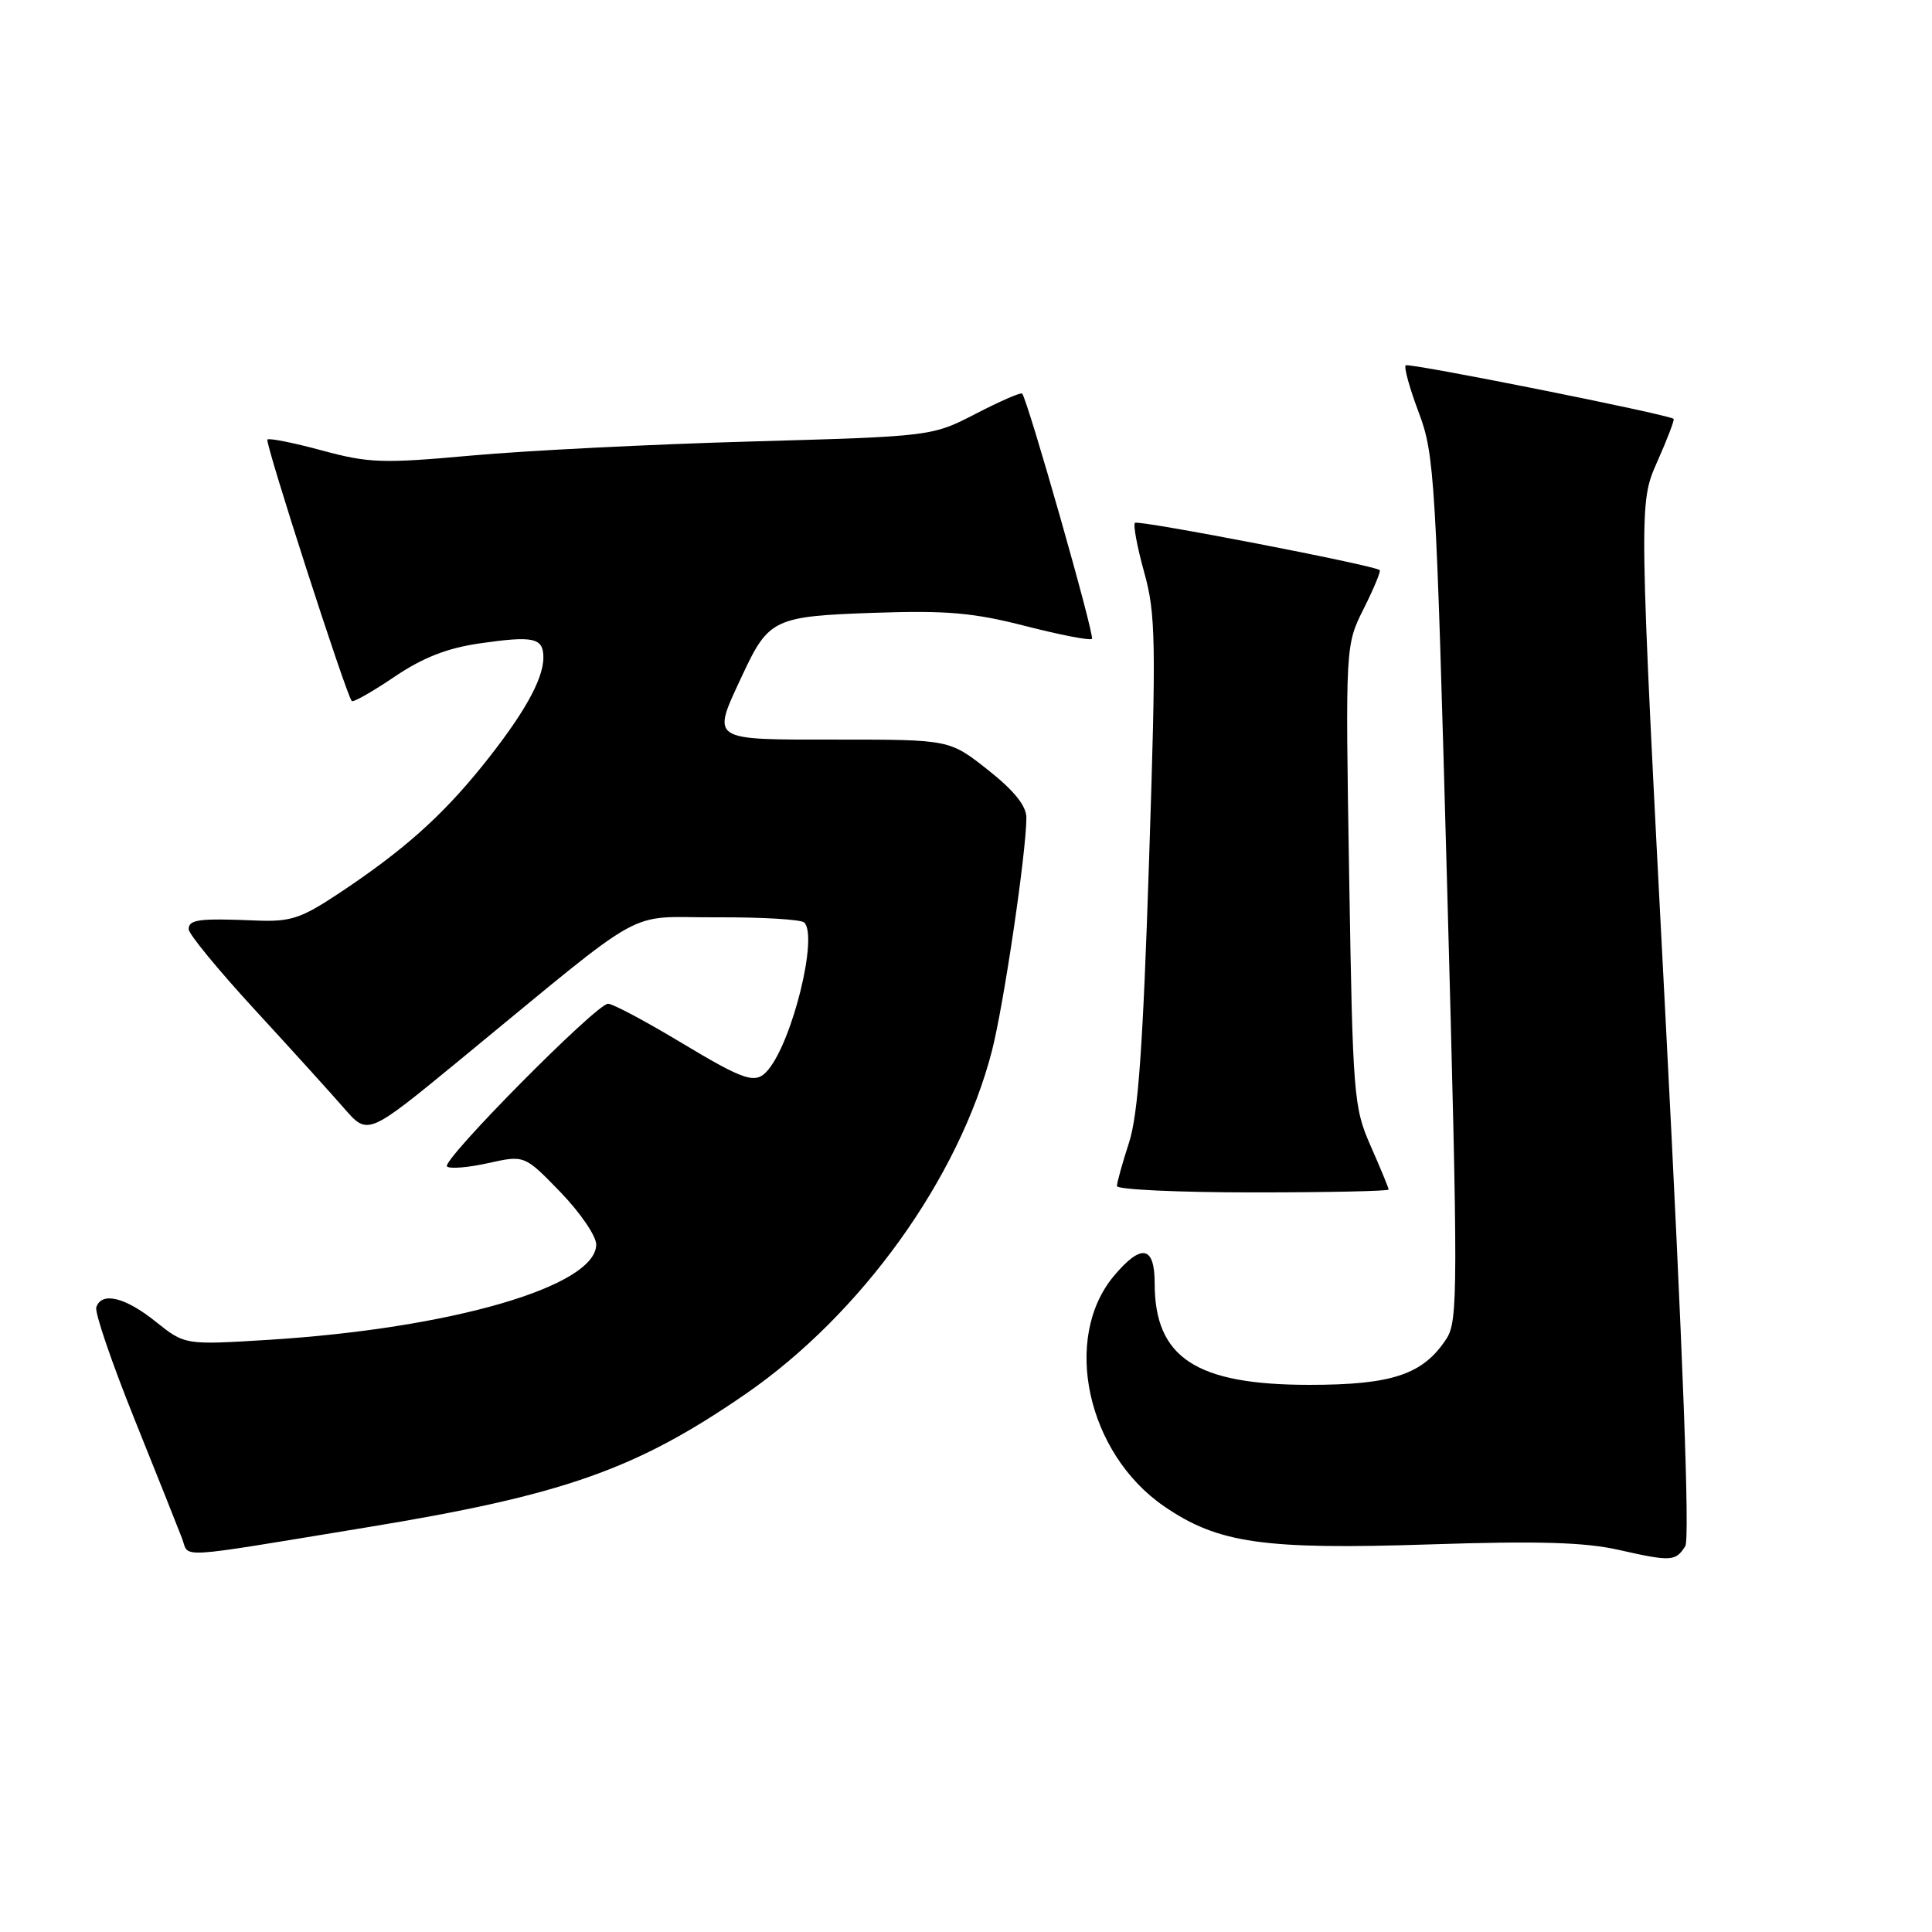 <?xml version="1.0" encoding="UTF-8" standalone="no"?>
<!DOCTYPE svg PUBLIC "-//W3C//DTD SVG 1.1//EN" "http://www.w3.org/Graphics/SVG/1.1/DTD/svg11.dtd" >
<svg xmlns="http://www.w3.org/2000/svg" xmlns:xlink="http://www.w3.org/1999/xlink" version="1.1" viewBox="0 0 256 256">
 <g >
 <path fill="currentColor"
d=" M 223.31 204.87 C 223.92 203.90 223.00 179.22 220.70 135.05 C 217.14 66.74 217.14 66.74 219.58 61.21 C 220.93 58.18 221.91 55.61 221.76 55.50 C 220.91 54.88 186.64 48.03 186.26 48.41 C 186.01 48.66 186.79 51.48 188.00 54.68 C 190.09 60.22 190.27 63.28 191.76 117.68 C 193.21 170.99 193.21 175.03 191.65 177.41 C 188.56 182.13 184.48 183.50 173.50 183.50 C 158.47 183.50 153.00 179.91 153.00 170.05 C 153.00 165.07 151.24 164.74 147.63 169.03 C 140.69 177.27 144.01 192.57 154.26 199.60 C 161.41 204.51 167.42 205.36 189.50 204.64 C 203.79 204.17 209.99 204.35 214.50 205.37 C 221.44 206.94 222.03 206.90 223.31 204.87 Z  M 48.50 202.40 C 74.67 198.11 84.24 194.74 98.77 184.73 C 114.12 174.15 127.07 156.13 131.43 139.27 C 133.00 133.19 136.00 112.90 136.00 108.34 C 136.00 106.78 134.38 104.76 130.91 102.02 C 125.82 98.00 125.82 98.00 110.91 98.00 C 93.88 98.00 94.27 98.26 98.35 89.50 C 101.85 81.99 102.56 81.66 115.84 81.20 C 125.43 80.87 128.98 81.18 135.87 82.95 C 140.47 84.13 144.44 84.90 144.69 84.65 C 145.08 84.25 136.20 53.06 135.44 52.15 C 135.27 51.96 132.52 53.16 129.32 54.81 C 123.50 57.82 123.50 57.82 99.50 58.50 C 86.30 58.87 69.65 59.71 62.50 60.36 C 50.70 61.43 48.87 61.37 42.67 59.69 C 38.91 58.67 35.65 58.02 35.43 58.24 C 35.07 58.60 45.84 91.99 46.61 92.89 C 46.80 93.10 49.32 91.67 52.22 89.71 C 56.00 87.15 59.22 85.88 63.57 85.25 C 70.73 84.22 72.00 84.50 72.00 87.13 C 72.00 90.04 69.34 94.75 63.86 101.55 C 58.45 108.25 53.34 112.78 44.82 118.43 C 39.83 121.73 38.48 122.17 33.82 121.97 C 26.35 121.66 25.00 121.84 25.00 123.13 C 25.00 123.76 28.94 128.55 33.75 133.78 C 38.56 139.01 43.90 144.90 45.62 146.88 C 48.74 150.46 48.74 150.46 60.89 140.48 C 86.50 119.44 82.60 121.61 94.97 121.55 C 100.94 121.52 106.16 121.83 106.57 122.24 C 108.41 124.07 105.04 137.83 101.80 141.74 C 100.15 143.73 98.85 143.32 90.00 138.00 C 85.42 135.25 81.18 133.00 80.57 133.00 C 79.03 133.00 58.46 153.79 59.23 154.56 C 59.58 154.91 62.03 154.71 64.68 154.12 C 69.50 153.05 69.50 153.05 74.25 157.95 C 76.86 160.65 79.00 163.77 79.00 164.90 C 79.00 170.45 59.76 176.04 35.50 177.54 C 24.50 178.22 24.50 178.22 20.61 175.11 C 16.57 171.87 13.46 171.13 12.76 173.22 C 12.53 173.90 14.80 180.53 17.79 187.97 C 20.78 195.41 23.63 202.55 24.12 203.84 C 25.14 206.49 22.68 206.64 48.50 202.40 Z  M 184.00 157.62 C 184.00 157.42 182.94 154.83 181.63 151.87 C 179.36 146.71 179.25 145.33 178.77 116.00 C 178.27 85.50 178.27 85.50 180.70 80.65 C 182.04 77.98 182.99 75.68 182.82 75.54 C 182.04 74.89 150.81 68.86 150.39 69.28 C 150.13 69.54 150.68 72.48 151.61 75.83 C 153.15 81.35 153.21 84.91 152.25 114.21 C 151.45 138.76 150.81 147.68 149.60 151.41 C 148.72 154.11 148.00 156.70 148.00 157.16 C 148.00 157.62 156.10 158.00 166.00 158.00 C 175.90 158.00 184.00 157.83 184.00 157.62 Z "/>
</g>
</svg>